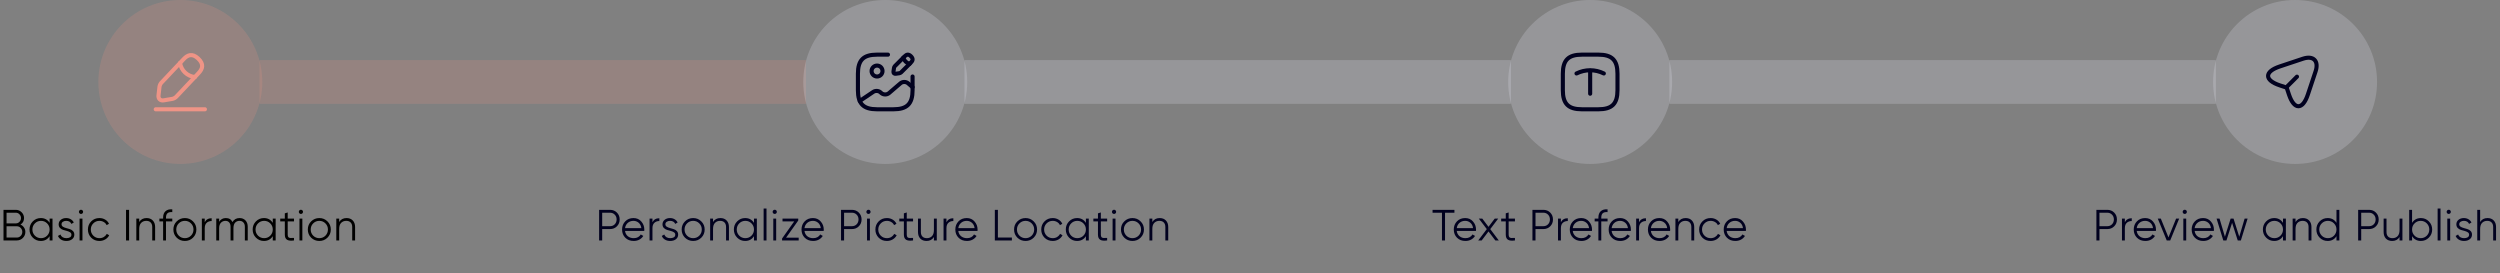 <svg width="915" height="100" viewBox="0 0 915 100" fill="none" xmlns="http://www.w3.org/2000/svg">
<rect x="0" y="0" width="915" height="100" fill="#808080" stroke="none"/>
<rect opacity="0.2" x="611" y="22" width="200" height="16" fill="#F3F3FE"/>
<rect opacity="0.2" x="353" y="22" width="200" height="16" fill="#F3F3FE"/>
<rect opacity="0.2" x="95" y="22" width="200" height="16" fill="#EF9486"/>
<path d="M7.488 82.192C8.032 82.427 8.464 82.784 8.784 83.264C9.115 83.733 9.28 84.272 9.28 84.88C9.28 85.744 8.976 86.48 8.368 87.088C7.76 87.696 7.024 88 6.16 88H1.28V76.8H5.792C6.624 76.8 7.333 77.099 7.92 77.696C8.507 78.283 8.8 78.987 8.8 79.808C8.8 80.853 8.363 81.648 7.488 82.192ZM5.792 77.856H2.4V81.76H5.792C6.315 81.76 6.757 81.573 7.12 81.2C7.493 80.816 7.68 80.352 7.68 79.808C7.68 79.275 7.493 78.816 7.12 78.432C6.757 78.048 6.315 77.856 5.792 77.856ZM6.16 86.944C6.715 86.944 7.184 86.747 7.568 86.352C7.963 85.947 8.16 85.456 8.16 84.88C8.16 84.315 7.963 83.829 7.568 83.424C7.184 83.019 6.715 82.816 6.16 82.816H2.4V86.944H6.16ZM18.162 80H19.218V88H18.162V86.432C17.426 87.605 16.349 88.192 14.93 88.192C13.789 88.192 12.812 87.787 12.002 86.976C11.202 86.165 10.802 85.173 10.802 84C10.802 82.827 11.202 81.835 12.002 81.024C12.812 80.213 13.789 79.808 14.93 79.808C16.349 79.808 17.426 80.395 18.162 81.568V80ZM12.77 86.256C13.378 86.864 14.124 87.168 15.01 87.168C15.895 87.168 16.642 86.864 17.25 86.256C17.858 85.637 18.162 84.885 18.162 84C18.162 83.115 17.858 82.368 17.25 81.76C16.642 81.141 15.895 80.832 15.01 80.832C14.124 80.832 13.378 81.141 12.77 81.76C12.162 82.368 11.858 83.115 11.858 84C11.858 84.885 12.162 85.637 12.77 86.256ZM22.526 82.096C22.526 82.459 22.686 82.747 23.006 82.96C23.326 83.173 23.715 83.339 24.174 83.456C24.632 83.573 25.091 83.707 25.55 83.856C26.008 83.995 26.398 84.235 26.718 84.576C27.038 84.907 27.198 85.344 27.198 85.888C27.198 86.571 26.926 87.125 26.382 87.552C25.848 87.979 25.155 88.192 24.302 88.192C23.534 88.192 22.878 88.021 22.334 87.68C21.8 87.339 21.427 86.896 21.214 86.352L22.11 85.824C22.259 86.24 22.526 86.571 22.91 86.816C23.304 87.051 23.768 87.168 24.302 87.168C24.824 87.168 25.262 87.067 25.614 86.864C25.966 86.651 26.142 86.325 26.142 85.888C26.142 85.525 25.982 85.237 25.662 85.024C25.342 84.811 24.952 84.645 24.494 84.528C24.035 84.411 23.576 84.283 23.118 84.144C22.659 83.995 22.27 83.755 21.95 83.424C21.63 83.083 21.47 82.64 21.47 82.096C21.47 81.445 21.726 80.901 22.238 80.464C22.76 80.027 23.416 79.808 24.206 79.808C24.856 79.808 25.427 79.957 25.918 80.256C26.408 80.544 26.771 80.939 27.006 81.44L26.126 81.952C25.816 81.205 25.176 80.832 24.206 80.832C23.747 80.832 23.352 80.944 23.022 81.168C22.691 81.381 22.526 81.691 22.526 82.096ZM30.193 78.08C30.044 78.229 29.863 78.304 29.649 78.304C29.436 78.304 29.255 78.229 29.105 78.08C28.956 77.931 28.881 77.749 28.881 77.536C28.881 77.323 28.956 77.141 29.105 76.992C29.255 76.843 29.436 76.768 29.649 76.768C29.863 76.768 30.044 76.843 30.193 76.992C30.343 77.141 30.417 77.323 30.417 77.536C30.417 77.749 30.343 77.931 30.193 78.08ZM29.121 88V80H30.177V88H29.121ZM36.386 88.192C35.181 88.192 34.178 87.792 33.378 86.992C32.578 86.181 32.178 85.184 32.178 84C32.178 82.816 32.578 81.824 33.378 81.024C34.178 80.213 35.181 79.808 36.386 79.808C37.175 79.808 37.885 80 38.514 80.384C39.144 80.757 39.602 81.264 39.89 81.904L39.026 82.4C38.813 81.92 38.466 81.541 37.986 81.264C37.517 80.976 36.983 80.832 36.386 80.832C35.501 80.832 34.754 81.141 34.146 81.76C33.538 82.368 33.234 83.115 33.234 84C33.234 84.885 33.538 85.637 34.146 86.256C34.754 86.864 35.501 87.168 36.386 87.168C36.983 87.168 37.517 87.029 37.986 86.752C38.456 86.464 38.824 86.08 39.09 85.6L39.97 86.112C39.639 86.752 39.154 87.259 38.514 87.632C37.874 88.005 37.165 88.192 36.386 88.192ZM46.126 76.8H47.246V88H46.126V76.8ZM53.638 79.808C54.608 79.808 55.371 80.107 55.926 80.704C56.491 81.291 56.774 82.085 56.774 83.088V88H55.718V83.088C55.718 82.373 55.526 81.819 55.142 81.424C54.768 81.029 54.235 80.832 53.542 80.832C52.774 80.832 52.15 81.077 51.67 81.568C51.19 82.048 50.95 82.795 50.95 83.808V88H49.894V80H50.95V81.248C51.547 80.288 52.443 79.808 53.638 79.808ZM63.056 77.632C62.277 77.568 61.696 77.701 61.312 78.032C60.938 78.363 60.752 78.912 60.752 79.68V80H63.056V81.024H60.752V88H59.696V81.024H58.336V80H59.696V79.68C59.696 78.635 59.984 77.845 60.56 77.312C61.146 76.768 61.978 76.533 63.056 76.608V77.632ZM70.64 86.992C69.83 87.792 68.838 88.192 67.664 88.192C66.491 88.192 65.494 87.792 64.672 86.992C63.862 86.181 63.456 85.184 63.456 84C63.456 82.816 63.862 81.824 64.672 81.024C65.494 80.213 66.491 79.808 67.664 79.808C68.838 79.808 69.83 80.213 70.64 81.024C71.462 81.824 71.872 82.816 71.872 84C71.872 85.184 71.462 86.181 70.64 86.992ZM65.424 86.256C66.032 86.864 66.779 87.168 67.664 87.168C68.55 87.168 69.296 86.864 69.904 86.256C70.512 85.637 70.816 84.885 70.816 84C70.816 83.115 70.512 82.368 69.904 81.76C69.296 81.141 68.55 80.832 67.664 80.832C66.779 80.832 66.032 81.141 65.424 81.76C64.816 82.368 64.512 83.115 64.512 84C64.512 84.885 64.816 85.637 65.424 86.256ZM74.935 81.328C75.426 80.357 76.269 79.872 77.463 79.872V80.896C76.738 80.896 76.135 81.109 75.655 81.536C75.175 81.963 74.935 82.635 74.935 83.552V88H73.879V80H74.935V81.328ZM87.679 79.808C88.575 79.808 89.295 80.096 89.839 80.672C90.393 81.248 90.671 82.027 90.671 83.008V88H89.615V83.008C89.615 82.315 89.433 81.781 89.071 81.408C88.719 81.024 88.249 80.832 87.663 80.832C87.001 80.832 86.463 81.056 86.047 81.504C85.641 81.941 85.439 82.629 85.439 83.568V88H84.383V83.008C84.383 82.304 84.212 81.765 83.871 81.392C83.54 81.019 83.087 80.832 82.511 80.832C81.871 80.832 81.327 81.056 80.879 81.504C80.431 81.952 80.207 82.64 80.207 83.568V88H79.151V80H80.207V81.168C80.783 80.261 81.599 79.808 82.655 79.808C83.807 79.808 84.617 80.293 85.087 81.264C85.663 80.293 86.527 79.808 87.679 79.808ZM99.833 80H100.889V88H99.833V86.432C99.097 87.605 98.02 88.192 96.601 88.192C95.46 88.192 94.484 87.787 93.673 86.976C92.873 86.165 92.473 85.173 92.473 84C92.473 82.827 92.873 81.835 93.673 81.024C94.484 80.213 95.46 79.808 96.601 79.808C98.02 79.808 99.097 80.395 99.833 81.568V80ZM94.441 86.256C95.049 86.864 95.796 87.168 96.681 87.168C97.567 87.168 98.313 86.864 98.921 86.256C99.529 85.637 99.833 84.885 99.833 84C99.833 83.115 99.529 82.368 98.921 81.76C98.313 81.141 97.567 80.832 96.681 80.832C95.796 80.832 95.049 81.141 94.441 81.76C93.833 82.368 93.529 83.115 93.529 84C93.529 84.885 93.833 85.637 94.441 86.256ZM107.605 81.024H105.301V85.872C105.301 86.309 105.386 86.624 105.557 86.816C105.728 86.997 105.984 87.093 106.325 87.104C106.666 87.104 107.093 87.093 107.605 87.072V88C106.485 88.171 105.642 88.091 105.077 87.76C104.522 87.429 104.245 86.8 104.245 85.872V81.024H102.565V80H104.245V78.08L105.301 77.76V80H107.605V81.024ZM110.677 78.08C110.528 78.229 110.346 78.304 110.133 78.304C109.92 78.304 109.738 78.229 109.589 78.08C109.44 77.931 109.365 77.749 109.365 77.536C109.365 77.323 109.44 77.141 109.589 76.992C109.738 76.843 109.92 76.768 110.133 76.768C110.346 76.768 110.528 76.843 110.677 76.992C110.826 77.141 110.901 77.323 110.901 77.536C110.901 77.749 110.826 77.931 110.677 78.08ZM109.605 88V80H110.661V88H109.605ZM119.846 86.992C119.035 87.792 118.043 88.192 116.87 88.192C115.697 88.192 114.699 87.792 113.878 86.992C113.067 86.181 112.662 85.184 112.662 84C112.662 82.816 113.067 81.824 113.878 81.024C114.699 80.213 115.697 79.808 116.87 79.808C118.043 79.808 119.035 80.213 119.846 81.024C120.667 81.824 121.078 82.816 121.078 84C121.078 85.184 120.667 86.181 119.846 86.992ZM114.63 86.256C115.238 86.864 115.985 87.168 116.87 87.168C117.755 87.168 118.502 86.864 119.11 86.256C119.718 85.637 120.022 84.885 120.022 84C120.022 83.115 119.718 82.368 119.11 81.76C118.502 81.141 117.755 80.832 116.87 80.832C115.985 80.832 115.238 81.141 114.63 81.76C114.022 82.368 113.718 83.115 113.718 84C113.718 84.885 114.022 85.637 114.63 86.256ZM126.829 79.808C127.8 79.808 128.562 80.107 129.117 80.704C129.682 81.291 129.965 82.085 129.965 83.088V88H128.909V83.088C128.909 82.373 128.717 81.819 128.333 81.424C127.96 81.029 127.426 80.832 126.733 80.832C125.965 80.832 125.341 81.077 124.861 81.568C124.381 82.048 124.141 82.795 124.141 83.808V88H123.085V80H124.141V81.248C124.738 80.288 125.634 79.808 126.829 79.808Z" fill="black"/>
<circle opacity="0.2" cx="66" cy="30" r="30" fill="#EF9486"/>
<path d="M67.26 21.6L59.05 30.29C58.74 30.62 58.44 31.27 58.38 31.72L58.01 34.96C57.88 36.13 58.72 36.93 59.88 36.73L63.1 36.18C63.55 36.1 64.18 35.77 64.49 35.43L72.7 26.74C74.12 25.24 74.76 23.53 72.55 21.44C70.35 19.37 68.68 20.1 67.26 21.6Z" stroke="#EF9486" stroke-width="1.5" stroke-miterlimit="10" stroke-linecap="round" stroke-linejoin="round"/>
<path d="M65.89 23.05C66.32 25.81 68.56 27.92 71.34 28.2" stroke="#EF9486" stroke-width="1.5" stroke-miterlimit="10" stroke-linecap="round" stroke-linejoin="round"/>
<path d="M57 40H75" stroke="#EF9486" stroke-width="1.5" stroke-miterlimit="10" stroke-linecap="round" stroke-linejoin="round"/>
<path d="M223.28 76.8C224.283 76.8 225.12 77.136 225.792 77.808C226.464 78.48 226.8 79.317 226.8 80.32C226.8 81.323 226.464 82.16 225.792 82.832C225.12 83.504 224.283 83.84 223.28 83.84H220.4V88H219.28V76.8H223.28ZM223.28 82.784C223.973 82.784 224.544 82.555 224.992 82.096C225.451 81.627 225.68 81.035 225.68 80.32C225.68 79.605 225.451 79.019 224.992 78.56C224.544 78.091 223.973 77.856 223.28 77.856H220.4V82.784H223.28ZM231.853 79.808C233.037 79.808 233.992 80.229 234.717 81.072C235.453 81.904 235.821 82.891 235.821 84.032C235.821 84.149 235.81 84.315 235.789 84.528H228.765C228.872 85.339 229.213 85.984 229.789 86.464C230.376 86.933 231.096 87.168 231.949 87.168C232.557 87.168 233.08 87.045 233.517 86.8C233.965 86.544 234.301 86.213 234.525 85.808L235.453 86.352C235.101 86.917 234.621 87.365 234.013 87.696C233.405 88.027 232.712 88.192 231.933 88.192C230.674 88.192 229.65 87.797 228.861 87.008C228.072 86.219 227.677 85.216 227.677 84C227.677 82.805 228.066 81.808 228.845 81.008C229.624 80.208 230.626 79.808 231.853 79.808ZM231.853 80.832C231.021 80.832 230.322 81.083 229.757 81.584C229.202 82.075 228.872 82.715 228.765 83.504H234.733C234.626 82.661 234.301 82.005 233.757 81.536C233.213 81.067 232.578 80.832 231.853 80.832ZM238.797 81.328C239.287 80.357 240.13 79.872 241.325 79.872V80.896C240.599 80.896 239.997 81.109 239.517 81.536C239.037 81.963 238.797 82.635 238.797 83.552V88H237.741V80H238.797V81.328ZM243.531 82.096C243.531 82.459 243.691 82.747 244.011 82.96C244.331 83.173 244.721 83.339 245.179 83.456C245.638 83.573 246.097 83.707 246.555 83.856C247.014 83.995 247.403 84.235 247.723 84.576C248.043 84.907 248.203 85.344 248.203 85.888C248.203 86.571 247.931 87.125 247.387 87.552C246.854 87.979 246.161 88.192 245.307 88.192C244.539 88.192 243.883 88.021 243.339 87.68C242.806 87.339 242.433 86.896 242.219 86.352L243.115 85.824C243.265 86.24 243.531 86.571 243.915 86.816C244.31 87.051 244.774 87.168 245.307 87.168C245.83 87.168 246.267 87.067 246.619 86.864C246.971 86.651 247.147 86.325 247.147 85.888C247.147 85.525 246.987 85.237 246.667 85.024C246.347 84.811 245.958 84.645 245.499 84.528C245.041 84.411 244.582 84.283 244.123 84.144C243.665 83.995 243.275 83.755 242.955 83.424C242.635 83.083 242.475 82.64 242.475 82.096C242.475 81.445 242.731 80.901 243.243 80.464C243.766 80.027 244.422 79.808 245.211 79.808C245.862 79.808 246.433 79.957 246.923 80.256C247.414 80.544 247.777 80.939 248.011 81.44L247.131 81.952C246.822 81.205 246.182 80.832 245.211 80.832C244.753 80.832 244.358 80.944 244.027 81.168C243.697 81.381 243.531 81.691 243.531 82.096ZM256.675 86.992C255.864 87.792 254.872 88.192 253.699 88.192C252.525 88.192 251.528 87.792 250.707 86.992C249.896 86.181 249.491 85.184 249.491 84C249.491 82.816 249.896 81.824 250.707 81.024C251.528 80.213 252.525 79.808 253.699 79.808C254.872 79.808 255.864 80.213 256.675 81.024C257.496 81.824 257.907 82.816 257.907 84C257.907 85.184 257.496 86.181 256.675 86.992ZM251.459 86.256C252.067 86.864 252.813 87.168 253.699 87.168C254.584 87.168 255.331 86.864 255.939 86.256C256.547 85.637 256.851 84.885 256.851 84C256.851 83.115 256.547 82.368 255.939 81.76C255.331 81.141 254.584 80.832 253.699 80.832C252.813 80.832 252.067 81.141 251.459 81.76C250.851 82.368 250.547 83.115 250.547 84C250.547 84.885 250.851 85.637 251.459 86.256ZM263.658 79.808C264.628 79.808 265.391 80.107 265.946 80.704C266.511 81.291 266.794 82.085 266.794 83.088V88H265.738V83.088C265.738 82.373 265.546 81.819 265.162 81.424C264.788 81.029 264.255 80.832 263.562 80.832C262.794 80.832 262.17 81.077 261.69 81.568C261.21 82.048 260.97 82.795 260.97 83.808V88H259.914V80H260.97V81.248C261.567 80.288 262.463 79.808 263.658 79.808ZM275.956 80H277.012V88H275.956V86.432C275.22 87.605 274.142 88.192 272.724 88.192C271.582 88.192 270.606 87.787 269.796 86.976C268.996 86.165 268.596 85.173 268.596 84C268.596 82.827 268.996 81.835 269.796 81.024C270.606 80.213 271.582 79.808 272.724 79.808C274.142 79.808 275.22 80.395 275.956 81.568V80ZM270.564 86.256C271.172 86.864 271.918 87.168 272.804 87.168C273.689 87.168 274.436 86.864 275.044 86.256C275.652 85.637 275.956 84.885 275.956 84C275.956 83.115 275.652 82.368 275.044 81.76C274.436 81.141 273.689 80.832 272.804 80.832C271.918 80.832 271.172 81.141 270.564 81.76C269.956 82.368 269.652 83.115 269.652 84C269.652 84.885 269.956 85.637 270.564 86.256ZM279.488 88V76.32H280.544V88H279.488ZM284.096 78.08C283.947 78.229 283.766 78.304 283.552 78.304C283.339 78.304 283.158 78.229 283.008 78.08C282.859 77.931 282.784 77.749 282.784 77.536C282.784 77.323 282.859 77.141 283.008 76.992C283.158 76.843 283.339 76.768 283.552 76.768C283.766 76.768 283.947 76.843 284.096 76.992C284.246 77.141 284.32 77.323 284.32 77.536C284.32 77.749 284.246 77.931 284.096 78.08ZM283.024 88V80H284.08V88H283.024ZM287.713 86.976H292.321V88H286.241V87.296L290.689 81.024H286.401V80H292.161V80.704L287.713 86.976ZM297.529 79.808C298.713 79.808 299.667 80.229 300.393 81.072C301.129 81.904 301.497 82.891 301.497 84.032C301.497 84.149 301.486 84.315 301.465 84.528H294.441C294.547 85.339 294.889 85.984 295.465 86.464C296.051 86.933 296.771 87.168 297.625 87.168C298.233 87.168 298.755 87.045 299.193 86.8C299.641 86.544 299.977 86.213 300.201 85.808L301.129 86.352C300.777 86.917 300.297 87.365 299.689 87.696C299.081 88.027 298.387 88.192 297.609 88.192C296.35 88.192 295.326 87.797 294.537 87.008C293.747 86.219 293.353 85.216 293.353 84C293.353 82.805 293.742 81.808 294.521 81.008C295.299 80.208 296.302 79.808 297.529 79.808ZM297.529 80.832C296.697 80.832 295.998 81.083 295.433 81.584C294.878 82.075 294.547 82.715 294.441 83.504H300.409C300.302 82.661 299.977 82.005 299.433 81.536C298.889 81.067 298.254 80.832 297.529 80.832ZM311.816 76.8C312.819 76.8 313.656 77.136 314.328 77.808C315 78.48 315.336 79.317 315.336 80.32C315.336 81.323 315 82.16 314.328 82.832C313.656 83.504 312.819 83.84 311.816 83.84H308.936V88H307.816V76.8H311.816ZM311.816 82.784C312.51 82.784 313.08 82.555 313.528 82.096C313.987 81.627 314.216 81.035 314.216 80.32C314.216 79.605 313.987 79.019 313.528 78.56C313.08 78.091 312.51 77.856 311.816 77.856H308.936V82.784H311.816ZM318.406 78.08C318.256 78.229 318.075 78.304 317.862 78.304C317.648 78.304 317.467 78.229 317.318 78.08C317.168 77.931 317.094 77.749 317.094 77.536C317.094 77.323 317.168 77.141 317.318 76.992C317.467 76.843 317.648 76.768 317.862 76.768C318.075 76.768 318.256 76.843 318.406 76.992C318.555 77.141 318.63 77.323 318.63 77.536C318.63 77.749 318.555 77.931 318.406 78.08ZM317.334 88V80H318.39V88H317.334ZM324.599 88.192C323.393 88.192 322.391 87.792 321.591 86.992C320.791 86.181 320.391 85.184 320.391 84C320.391 82.816 320.791 81.824 321.591 81.024C322.391 80.213 323.393 79.808 324.599 79.808C325.388 79.808 326.097 80 326.727 80.384C327.356 80.757 327.815 81.264 328.103 81.904L327.239 82.4C327.025 81.92 326.679 81.541 326.199 81.264C325.729 80.976 325.196 80.832 324.599 80.832C323.713 80.832 322.967 81.141 322.359 81.76C321.751 82.368 321.447 83.115 321.447 84C321.447 84.885 321.751 85.637 322.359 86.256C322.967 86.864 323.713 87.168 324.599 87.168C325.196 87.168 325.729 87.029 326.199 86.752C326.668 86.464 327.036 86.08 327.303 85.6L328.183 86.112C327.852 86.752 327.367 87.259 326.727 87.632C326.087 88.005 325.377 88.192 324.599 88.192ZM334.179 81.024H331.875V85.872C331.875 86.309 331.96 86.624 332.131 86.816C332.301 86.997 332.557 87.093 332.899 87.104C333.24 87.104 333.667 87.093 334.179 87.072V88C333.059 88.171 332.216 88.091 331.651 87.76C331.096 87.429 330.819 86.8 330.819 85.872V81.024H329.139V80H330.819V78.08L331.875 77.76V80H334.179V81.024ZM341.811 80H342.867V88H341.811V86.752C341.213 87.712 340.317 88.192 339.123 88.192C338.152 88.192 337.384 87.899 336.819 87.312C336.264 86.715 335.987 85.915 335.987 84.912V80H337.043V84.912C337.043 85.627 337.229 86.181 337.603 86.576C337.987 86.971 338.525 87.168 339.219 87.168C339.987 87.168 340.611 86.928 341.091 86.448C341.571 85.957 341.811 85.205 341.811 84.192V80ZM346.397 81.328C346.887 80.357 347.73 79.872 348.925 79.872V80.896C348.199 80.896 347.597 81.109 347.117 81.536C346.637 81.963 346.397 82.635 346.397 83.552V88H345.341V80H346.397V81.328ZM353.824 79.808C355.008 79.808 355.962 80.229 356.688 81.072C357.424 81.904 357.792 82.891 357.792 84.032C357.792 84.149 357.781 84.315 357.76 84.528H350.736C350.842 85.339 351.184 85.984 351.76 86.464C352.346 86.933 353.066 87.168 353.92 87.168C354.528 87.168 355.05 87.045 355.488 86.8C355.936 86.544 356.272 86.213 356.496 85.808L357.424 86.352C357.072 86.917 356.592 87.365 355.984 87.696C355.376 88.027 354.682 88.192 353.904 88.192C352.645 88.192 351.621 87.797 350.832 87.008C350.042 86.219 349.648 85.216 349.648 84C349.648 82.805 350.037 81.808 350.816 81.008C351.594 80.208 352.597 79.808 353.824 79.808ZM353.824 80.832C352.992 80.832 352.293 81.083 351.728 81.584C351.173 82.075 350.842 82.715 350.736 83.504H356.704C356.597 82.661 356.272 82.005 355.728 81.536C355.184 81.067 354.549 80.832 353.824 80.832ZM365.231 86.944H370.351V88H364.111V76.8H365.231V86.944ZM378.333 86.992C377.522 87.792 376.53 88.192 375.357 88.192C374.183 88.192 373.186 87.792 372.365 86.992C371.554 86.181 371.149 85.184 371.149 84C371.149 82.816 371.554 81.824 372.365 81.024C373.186 80.213 374.183 79.808 375.357 79.808C376.53 79.808 377.522 80.213 378.333 81.024C379.154 81.824 379.565 82.816 379.565 84C379.565 85.184 379.154 86.181 378.333 86.992ZM373.117 86.256C373.725 86.864 374.471 87.168 375.357 87.168C376.242 87.168 376.989 86.864 377.597 86.256C378.205 85.637 378.509 84.885 378.509 84C378.509 83.115 378.205 82.368 377.597 81.76C376.989 81.141 376.242 80.832 375.357 80.832C374.471 80.832 373.725 81.141 373.117 81.76C372.509 82.368 372.205 83.115 372.205 84C372.205 84.885 372.509 85.637 373.117 86.256ZM385.3 88.192C384.095 88.192 383.092 87.792 382.292 86.992C381.492 86.181 381.092 85.184 381.092 84C381.092 82.816 381.492 81.824 382.292 81.024C383.092 80.213 384.095 79.808 385.3 79.808C386.089 79.808 386.799 80 387.428 80.384C388.057 80.757 388.516 81.264 388.804 81.904L387.94 82.4C387.727 81.92 387.38 81.541 386.9 81.264C386.431 80.976 385.897 80.832 385.3 80.832C384.415 80.832 383.668 81.141 383.06 81.76C382.452 82.368 382.148 83.115 382.148 84C382.148 84.885 382.452 85.637 383.06 86.256C383.668 86.864 384.415 87.168 385.3 87.168C385.897 87.168 386.431 87.029 386.9 86.752C387.369 86.464 387.737 86.08 388.004 85.6L388.884 86.112C388.553 86.752 388.068 87.259 387.428 87.632C386.788 88.005 386.079 88.192 385.3 88.192ZM397.442 80H398.498V88H397.442V86.432C396.706 87.605 395.629 88.192 394.21 88.192C393.069 88.192 392.093 87.787 391.282 86.976C390.482 86.165 390.082 85.173 390.082 84C390.082 82.827 390.482 81.835 391.282 81.024C392.093 80.213 393.069 79.808 394.21 79.808C395.629 79.808 396.706 80.395 397.442 81.568V80ZM392.05 86.256C392.658 86.864 393.405 87.168 394.29 87.168C395.175 87.168 395.922 86.864 396.53 86.256C397.138 85.637 397.442 84.885 397.442 84C397.442 83.115 397.138 82.368 396.53 81.76C395.922 81.141 395.175 80.832 394.29 80.832C393.405 80.832 392.658 81.141 392.05 81.76C391.442 82.368 391.138 83.115 391.138 84C391.138 84.885 391.442 85.637 392.05 86.256ZM405.214 81.024H402.91V85.872C402.91 86.309 402.995 86.624 403.166 86.816C403.336 86.997 403.592 87.093 403.934 87.104C404.275 87.104 404.702 87.093 405.214 87.072V88C404.094 88.171 403.251 88.091 402.686 87.76C402.131 87.429 401.854 86.8 401.854 85.872V81.024H400.174V80H401.854V78.08L402.91 77.76V80H405.214V81.024ZM408.286 78.08C408.136 78.229 407.955 78.304 407.742 78.304C407.528 78.304 407.347 78.229 407.198 78.08C407.048 77.931 406.974 77.749 406.974 77.536C406.974 77.323 407.048 77.141 407.198 76.992C407.347 76.843 407.528 76.768 407.742 76.768C407.955 76.768 408.136 76.843 408.286 76.992C408.435 77.141 408.51 77.323 408.51 77.536C408.51 77.749 408.435 77.931 408.286 78.08ZM407.214 88V80H408.27V88H407.214ZM417.455 86.992C416.644 87.792 415.652 88.192 414.479 88.192C413.305 88.192 412.308 87.792 411.487 86.992C410.676 86.181 410.271 85.184 410.271 84C410.271 82.816 410.676 81.824 411.487 81.024C412.308 80.213 413.305 79.808 414.479 79.808C415.652 79.808 416.644 80.213 417.455 81.024C418.276 81.824 418.687 82.816 418.687 84C418.687 85.184 418.276 86.181 417.455 86.992ZM412.239 86.256C412.847 86.864 413.593 87.168 414.479 87.168C415.364 87.168 416.111 86.864 416.719 86.256C417.327 85.637 417.631 84.885 417.631 84C417.631 83.115 417.327 82.368 416.719 81.76C416.111 81.141 415.364 80.832 414.479 80.832C413.593 80.832 412.847 81.141 412.239 81.76C411.631 82.368 411.327 83.115 411.327 84C411.327 84.885 411.631 85.637 412.239 86.256ZM424.438 79.808C425.408 79.808 426.171 80.107 426.726 80.704C427.291 81.291 427.574 82.085 427.574 83.088V88H426.518V83.088C426.518 82.373 426.326 81.819 425.942 81.424C425.568 81.029 425.035 80.832 424.342 80.832C423.574 80.832 422.95 81.077 422.47 81.568C421.99 82.048 421.75 82.795 421.75 83.808V88H420.694V80H421.75V81.248C422.347 80.288 423.243 79.808 424.438 79.808Z" fill="#01011F"/>
<circle opacity="0.2" cx="324" cy="30" r="30" fill="#F3F3FE"/>
<path d="M321 28C322.105 28 323 27.105 323 26C323 24.895 322.105 24 321 24C319.895 24 319 24.895 319 26C319 27.105 319.895 28 321 28Z" stroke="#01011F" stroke-width="1.5" stroke-linecap="round" stroke-linejoin="round"/>
<path d="M325 20H321C316 20 314 22 314 27V33C314 38 316 40 321 40H327C332 40 334 38 334 33V28" stroke="#01011F" stroke-width="1.5" stroke-linecap="round" stroke-linejoin="round"/>
<path d="M331.14 20.59L327.51 24.22C327.37 24.36 327.23 24.63 327.21 24.83L327.01 26.22C326.94 26.72 327.29 27.07 327.79 27L329.18 26.8C329.37 26.77 329.65 26.64 329.79 26.5L333.42 22.87C334.05 22.24 334.34 21.52 333.42 20.6C332.49 19.66 331.77 19.96 331.14 20.59Z" stroke="#01011F" stroke-width="1.5" stroke-miterlimit="10" stroke-linecap="round" stroke-linejoin="round"/>
<path d="M330.62 21.11C330.93 22.21 331.79 23.07 332.89 23.38" stroke="#01011F" stroke-width="1.5" stroke-miterlimit="10" stroke-linecap="round" stroke-linejoin="round"/>
<path d="M314.67 36.95L319.6 33.64C320.39 33.11 321.53 33.17 322.24 33.78L322.57 34.07C323.35 34.74 324.61 34.74 325.39 34.07L329.55 30.5C330.33 29.83 331.59 29.83 332.37 30.5L334 31.9" stroke="#01011F" stroke-width="1.5" stroke-linecap="round" stroke-linejoin="round"/>
<path d="M532.32 76.8V77.856H528.88V88H527.76V77.856H524.32V76.8H532.32ZM536.259 79.808C537.443 79.808 538.398 80.229 539.123 81.072C539.859 81.904 540.227 82.891 540.227 84.032C540.227 84.149 540.216 84.315 540.195 84.528H533.171C533.278 85.339 533.619 85.984 534.195 86.464C534.782 86.933 535.502 87.168 536.355 87.168C536.963 87.168 537.486 87.045 537.923 86.8C538.371 86.544 538.707 86.213 538.931 85.808L539.859 86.352C539.507 86.917 539.027 87.365 538.419 87.696C537.811 88.027 537.118 88.192 536.339 88.192C535.08 88.192 534.056 87.797 533.267 87.008C532.478 86.219 532.083 85.216 532.083 84C532.083 82.805 532.472 81.808 533.251 81.008C534.03 80.208 535.032 79.808 536.259 79.808ZM536.259 80.832C535.427 80.832 534.728 81.083 534.163 81.584C533.608 82.075 533.278 82.715 533.171 83.504H539.139C539.032 82.661 538.707 82.005 538.163 81.536C537.619 81.067 536.984 80.832 536.259 80.832ZM548.554 88H547.29L544.794 84.704L542.298 88H541.034L544.17 83.856L541.242 80H542.506L544.794 83.024L547.082 80H548.346L545.434 83.856L548.554 88ZM554.471 81.024H552.167V85.872C552.167 86.309 552.252 86.624 552.423 86.816C552.593 86.997 552.849 87.093 553.191 87.104C553.532 87.104 553.959 87.093 554.471 87.072V88C553.351 88.171 552.508 88.091 551.943 87.76C551.388 87.429 551.111 86.8 551.111 85.872V81.024H549.431V80H551.111V78.08L552.167 77.76V80H554.471V81.024ZM564.871 76.8C565.873 76.8 566.711 77.136 567.383 77.808C568.055 78.48 568.391 79.317 568.391 80.32C568.391 81.323 568.055 82.16 567.383 82.832C566.711 83.504 565.873 83.84 564.871 83.84H561.991V88H560.871V76.8H564.871ZM564.871 82.784C565.564 82.784 566.135 82.555 566.583 82.096C567.041 81.627 567.271 81.035 567.271 80.32C567.271 79.605 567.041 79.019 566.583 78.56C566.135 78.091 565.564 77.856 564.871 77.856H561.991V82.784H564.871ZM571.288 81.328C571.779 80.357 572.621 79.872 573.816 79.872V80.896C573.091 80.896 572.488 81.109 572.008 81.536C571.528 81.963 571.288 82.635 571.288 83.552V88H570.232V80H571.288V81.328ZM578.715 79.808C579.899 79.808 580.853 80.229 581.579 81.072C582.315 81.904 582.683 82.891 582.683 84.032C582.683 84.149 582.672 84.315 582.651 84.528H575.627C575.733 85.339 576.075 85.984 576.651 86.464C577.237 86.933 577.957 87.168 578.811 87.168C579.419 87.168 579.941 87.045 580.379 86.8C580.827 86.544 581.163 86.213 581.387 85.808L582.315 86.352C581.963 86.917 581.483 87.365 580.875 87.696C580.267 88.027 579.573 88.192 578.795 88.192C577.536 88.192 576.512 87.797 575.723 87.008C574.933 86.219 574.539 85.216 574.539 84C574.539 82.805 574.928 81.808 575.707 81.008C576.485 80.208 577.488 79.808 578.715 79.808ZM578.715 80.832C577.883 80.832 577.184 81.083 576.619 81.584C576.064 82.075 575.733 82.715 575.627 83.504H581.595C581.488 82.661 581.163 82.005 580.619 81.536C580.075 81.067 579.44 80.832 578.715 80.832ZM588.368 77.632C587.589 77.568 587.008 77.701 586.624 78.032C586.251 78.363 586.064 78.912 586.064 79.68V80H588.368V81.024H586.064V88H585.008V81.024H583.648V80H585.008V79.68C585.008 78.635 585.296 77.845 585.872 77.312C586.459 76.768 587.291 76.533 588.368 76.608V77.632ZM592.945 79.808C594.129 79.808 595.083 80.229 595.809 81.072C596.545 81.904 596.913 82.891 596.913 84.032C596.913 84.149 596.902 84.315 596.881 84.528H589.857C589.963 85.339 590.305 85.984 590.881 86.464C591.467 86.933 592.187 87.168 593.041 87.168C593.649 87.168 594.171 87.045 594.609 86.8C595.057 86.544 595.393 86.213 595.617 85.808L596.545 86.352C596.193 86.917 595.713 87.365 595.105 87.696C594.497 88.027 593.803 88.192 593.025 88.192C591.766 88.192 590.742 87.797 589.953 87.008C589.163 86.219 588.769 85.216 588.769 84C588.769 82.805 589.158 81.808 589.937 81.008C590.715 80.208 591.718 79.808 592.945 79.808ZM592.945 80.832C592.113 80.832 591.414 81.083 590.849 81.584C590.294 82.075 589.963 82.715 589.857 83.504H595.825C595.718 82.661 595.393 82.005 594.849 81.536C594.305 81.067 593.67 80.832 592.945 80.832ZM599.889 81.328C600.379 80.357 601.222 79.872 602.417 79.872V80.896C601.691 80.896 601.089 81.109 600.609 81.536C600.129 81.963 599.889 82.635 599.889 83.552V88H598.833V80H599.889V81.328ZM607.315 79.808C608.499 79.808 609.454 80.229 610.179 81.072C610.915 81.904 611.283 82.891 611.283 84.032C611.283 84.149 611.273 84.315 611.251 84.528H604.227C604.334 85.339 604.675 85.984 605.251 86.464C605.838 86.933 606.558 87.168 607.411 87.168C608.019 87.168 608.542 87.045 608.979 86.8C609.427 86.544 609.763 86.213 609.987 85.808L610.915 86.352C610.563 86.917 610.083 87.365 609.475 87.696C608.867 88.027 608.174 88.192 607.395 88.192C606.137 88.192 605.113 87.797 604.323 87.008C603.534 86.219 603.139 85.216 603.139 84C603.139 82.805 603.529 81.808 604.307 81.008C605.086 80.208 606.089 79.808 607.315 79.808ZM607.315 80.832C606.483 80.832 605.785 81.083 605.219 81.584C604.665 82.075 604.334 82.715 604.227 83.504H610.195C610.089 82.661 609.763 82.005 609.219 81.536C608.675 81.067 608.041 80.832 607.315 80.832ZM616.947 79.808C617.918 79.808 618.68 80.107 619.235 80.704C619.8 81.291 620.083 82.085 620.083 83.088V88H619.027V83.088C619.027 82.373 618.835 81.819 618.451 81.424C618.078 81.029 617.544 80.832 616.851 80.832C616.083 80.832 615.459 81.077 614.979 81.568C614.499 82.048 614.259 82.795 614.259 83.808V88H613.203V80H614.259V81.248C614.856 80.288 615.752 79.808 616.947 79.808ZM626.093 88.192C624.888 88.192 623.885 87.792 623.085 86.992C622.285 86.181 621.885 85.184 621.885 84C621.885 82.816 622.285 81.824 623.085 81.024C623.885 80.213 624.888 79.808 626.093 79.808C626.882 79.808 627.592 80 628.221 80.384C628.85 80.757 629.309 81.264 629.597 81.904L628.733 82.4C628.52 81.92 628.173 81.541 627.693 81.264C627.224 80.976 626.69 80.832 626.093 80.832C625.208 80.832 624.461 81.141 623.853 81.76C623.245 82.368 622.941 83.115 622.941 84C622.941 84.885 623.245 85.637 623.853 86.256C624.461 86.864 625.208 87.168 626.093 87.168C626.69 87.168 627.224 87.029 627.693 86.752C628.162 86.464 628.53 86.08 628.797 85.6L629.677 86.112C629.346 86.752 628.861 87.259 628.221 87.632C627.581 88.005 626.872 88.192 626.093 88.192ZM635.051 79.808C636.235 79.808 637.19 80.229 637.915 81.072C638.651 81.904 639.019 82.891 639.019 84.032C639.019 84.149 639.008 84.315 638.987 84.528H631.963C632.07 85.339 632.411 85.984 632.987 86.464C633.574 86.933 634.294 87.168 635.147 87.168C635.755 87.168 636.278 87.045 636.715 86.8C637.163 86.544 637.499 86.213 637.723 85.808L638.651 86.352C638.299 86.917 637.819 87.365 637.211 87.696C636.603 88.027 635.91 88.192 635.131 88.192C633.872 88.192 632.848 87.797 632.059 87.008C631.27 86.219 630.875 85.216 630.875 84C630.875 82.805 631.264 81.808 632.043 81.008C632.822 80.208 633.824 79.808 635.051 79.808ZM635.051 80.832C634.219 80.832 633.52 81.083 632.955 81.584C632.4 82.075 632.07 82.715 631.963 83.504H637.931C637.824 82.661 637.499 82.005 636.955 81.536C636.411 81.067 635.776 80.832 635.051 80.832Z" fill="#01011F"/>
<circle opacity="0.2" cx="582" cy="30" r="30" fill="#F3F3FE"/>
<path d="M579 40H585C590 40 592 38 592 33V27C592 22 590 20 585 20H579C574 20 572 22 572 27V33C572 38 574 40 579 40Z" stroke="#01011F" stroke-width="1.5" stroke-linecap="round" stroke-linejoin="round"/>
<path d="M577 26.89C580.15 25.32 583.85 25.32 587 26.89" stroke="#01011F" stroke-width="1.5" stroke-linecap="round" stroke-linejoin="round"/>
<path d="M582 34.3V25.93" stroke="#01011F" stroke-width="1.5" stroke-linecap="round" stroke-linejoin="round"/>
<path d="M771.28 76.8C772.283 76.8 773.12 77.136 773.792 77.808C774.464 78.48 774.8 79.317 774.8 80.32C774.8 81.323 774.464 82.16 773.792 82.832C773.12 83.504 772.283 83.84 771.28 83.84H768.4V88H767.28V76.8H771.28ZM771.28 82.784C771.973 82.784 772.544 82.555 772.992 82.096C773.451 81.627 773.68 81.035 773.68 80.32C773.68 79.605 773.451 79.019 772.992 78.56C772.544 78.091 771.973 77.856 771.28 77.856H768.4V82.784H771.28ZM777.697 81.328C778.188 80.357 779.031 79.872 780.225 79.872V80.896C779.5 80.896 778.897 81.109 778.417 81.536C777.937 81.963 777.697 82.635 777.697 83.552V88H776.641V80H777.697V81.328ZM785.124 79.808C786.308 79.808 787.263 80.229 787.988 81.072C788.724 81.904 789.092 82.891 789.092 84.032C789.092 84.149 789.081 84.315 789.06 84.528H782.036C782.143 85.339 782.484 85.984 783.06 86.464C783.647 86.933 784.367 87.168 785.22 87.168C785.828 87.168 786.351 87.045 786.788 86.8C787.236 86.544 787.572 86.213 787.796 85.808L788.724 86.352C788.372 86.917 787.892 87.365 787.284 87.696C786.676 88.027 785.983 88.192 785.204 88.192C783.945 88.192 782.921 87.797 782.132 87.008C781.343 86.219 780.948 85.216 780.948 84C780.948 82.805 781.337 81.808 782.116 81.008C782.895 80.208 783.897 79.808 785.124 79.808ZM785.124 80.832C784.292 80.832 783.593 81.083 783.028 81.584C782.473 82.075 782.143 82.715 782.036 83.504H788.004C787.897 82.661 787.572 82.005 787.028 81.536C786.484 81.067 785.849 80.832 785.124 80.832ZM796.459 80H797.579L794.299 88H793.019L789.739 80H790.859L793.659 86.896L796.459 80ZM800.168 78.08C800.018 78.229 799.837 78.304 799.624 78.304C799.41 78.304 799.229 78.229 799.08 78.08C798.93 77.931 798.856 77.749 798.856 77.536C798.856 77.323 798.93 77.141 799.08 76.992C799.229 76.843 799.41 76.768 799.624 76.768C799.837 76.768 800.018 76.843 800.168 76.992C800.317 77.141 800.392 77.323 800.392 77.536C800.392 77.749 800.317 77.931 800.168 78.08ZM799.096 88V80H800.152V88H799.096ZM806.329 79.808C807.513 79.808 808.467 80.229 809.193 81.072C809.929 81.904 810.297 82.891 810.297 84.032C810.297 84.149 810.286 84.315 810.265 84.528H803.241C803.347 85.339 803.689 85.984 804.265 86.464C804.851 86.933 805.571 87.168 806.425 87.168C807.033 87.168 807.555 87.045 807.993 86.8C808.441 86.544 808.777 86.213 809.001 85.808L809.929 86.352C809.577 86.917 809.097 87.365 808.489 87.696C807.881 88.027 807.187 88.192 806.409 88.192C805.15 88.192 804.126 87.797 803.337 87.008C802.547 86.219 802.153 85.216 802.153 84C802.153 82.805 802.542 81.808 803.321 81.008C804.099 80.208 805.102 79.808 806.329 79.808ZM806.329 80.832C805.497 80.832 804.798 81.083 804.233 81.584C803.678 82.075 803.347 82.715 803.241 83.504H809.209C809.102 82.661 808.777 82.005 808.233 81.536C807.689 81.067 807.054 80.832 806.329 80.832ZM821.536 80H822.624L820.16 88H819.008L816.944 81.552L814.88 88H813.728L811.264 80H812.352L814.32 86.64L816.416 80H817.472L819.568 86.64L821.536 80ZM835.576 80H836.632V88H835.576V86.432C834.84 87.605 833.763 88.192 832.344 88.192C831.203 88.192 830.227 87.787 829.416 86.976C828.616 86.165 828.216 85.173 828.216 84C828.216 82.827 828.616 81.835 829.416 81.024C830.227 80.213 831.203 79.808 832.344 79.808C833.763 79.808 834.84 80.395 835.576 81.568V80ZM830.184 86.256C830.792 86.864 831.539 87.168 832.424 87.168C833.31 87.168 834.056 86.864 834.664 86.256C835.272 85.637 835.576 84.885 835.576 84C835.576 83.115 835.272 82.368 834.664 81.76C834.056 81.141 833.31 80.832 832.424 80.832C831.539 80.832 830.792 81.141 830.184 81.76C829.576 82.368 829.272 83.115 829.272 84C829.272 84.885 829.576 85.637 830.184 86.256ZM842.852 79.808C843.823 79.808 844.585 80.107 845.14 80.704C845.705 81.291 845.988 82.085 845.988 83.088V88H844.932V83.088C844.932 82.373 844.74 81.819 844.356 81.424C843.983 81.029 843.449 80.832 842.756 80.832C841.988 80.832 841.364 81.077 840.884 81.568C840.404 82.048 840.164 82.795 840.164 83.808V88H839.108V80H840.164V81.248C840.761 80.288 841.657 79.808 842.852 79.808ZM855.15 76.8H856.206V88H855.15V86.432C854.414 87.605 853.337 88.192 851.918 88.192C850.777 88.192 849.801 87.787 848.99 86.976C848.19 86.165 847.79 85.173 847.79 84C847.79 82.827 848.19 81.835 848.99 81.024C849.801 80.213 850.777 79.808 851.918 79.808C853.337 79.808 854.414 80.395 855.15 81.568V76.8ZM849.758 86.256C850.366 86.864 851.113 87.168 851.998 87.168C852.883 87.168 853.63 86.864 854.238 86.256C854.846 85.637 855.15 84.885 855.15 84C855.15 83.115 854.846 82.368 854.238 81.76C853.63 81.141 852.883 80.832 851.998 80.832C851.113 80.832 850.366 81.141 849.758 81.76C849.15 82.368 848.846 83.115 848.846 84C848.846 84.885 849.15 85.637 849.758 86.256ZM867.082 76.8C868.085 76.8 868.922 77.136 869.594 77.808C870.266 78.48 870.602 79.317 870.602 80.32C870.602 81.323 870.266 82.16 869.594 82.832C868.922 83.504 868.085 83.84 867.082 83.84H864.202V88H863.082V76.8H867.082ZM867.082 82.784C867.775 82.784 868.346 82.555 868.794 82.096C869.253 81.627 869.482 81.035 869.482 80.32C869.482 79.605 869.253 79.019 868.794 78.56C868.346 78.091 867.775 77.856 867.082 77.856H864.202V82.784H867.082ZM878.231 80H879.287V88H878.231V86.752C877.634 87.712 876.738 88.192 875.543 88.192C874.573 88.192 873.805 87.899 873.239 87.312C872.685 86.715 872.407 85.915 872.407 84.912V80H873.463V84.912C873.463 85.627 873.65 86.181 874.023 86.576C874.407 86.971 874.946 87.168 875.639 87.168C876.407 87.168 877.031 86.928 877.511 86.448C877.991 85.957 878.231 85.205 878.231 84.192V80ZM886.049 79.808C887.191 79.808 888.161 80.213 888.961 81.024C889.772 81.835 890.177 82.827 890.177 84C890.177 85.173 889.772 86.165 888.961 86.976C888.161 87.787 887.191 88.192 886.049 88.192C884.631 88.192 883.553 87.605 882.817 86.432V88H881.761V76.8H882.817V81.568C883.553 80.395 884.631 79.808 886.049 79.808ZM883.729 86.256C884.337 86.864 885.084 87.168 885.969 87.168C886.855 87.168 887.601 86.864 888.209 86.256C888.817 85.637 889.121 84.885 889.121 84C889.121 83.115 888.817 82.368 888.209 81.76C887.601 81.141 886.855 80.832 885.969 80.832C885.084 80.832 884.337 81.141 883.729 81.76C883.121 82.368 882.817 83.115 882.817 84C882.817 84.885 883.121 85.637 883.729 86.256ZM892.173 88V76.32H893.229V88H892.173ZM896.782 78.08C896.633 78.229 896.451 78.304 896.238 78.304C896.025 78.304 895.843 78.229 895.694 78.08C895.545 77.931 895.47 77.749 895.47 77.536C895.47 77.323 895.545 77.141 895.694 76.992C895.843 76.843 896.025 76.768 896.238 76.768C896.451 76.768 896.633 76.843 896.782 76.992C896.931 77.141 897.006 77.323 897.006 77.536C897.006 77.749 896.931 77.931 896.782 78.08ZM895.71 88V80H896.766V88H895.71ZM900.079 82.096C900.079 82.459 900.239 82.747 900.559 82.96C900.879 83.173 901.268 83.339 901.727 83.456C902.186 83.573 902.644 83.707 903.103 83.856C903.562 83.995 903.951 84.235 904.271 84.576C904.591 84.907 904.751 85.344 904.751 85.888C904.751 86.571 904.479 87.125 903.935 87.552C903.402 87.979 902.708 88.192 901.855 88.192C901.087 88.192 900.431 88.021 899.887 87.68C899.354 87.339 898.98 86.896 898.767 86.352L899.663 85.824C899.812 86.24 900.079 86.571 900.463 86.816C900.858 87.051 901.322 87.168 901.855 87.168C902.378 87.168 902.815 87.067 903.167 86.864C903.519 86.651 903.695 86.325 903.695 85.888C903.695 85.525 903.535 85.237 903.215 85.024C902.895 84.811 902.506 84.645 902.047 84.528C901.588 84.411 901.13 84.283 900.671 84.144C900.212 83.995 899.823 83.755 899.503 83.424C899.183 83.083 899.023 82.64 899.023 82.096C899.023 81.445 899.279 80.901 899.791 80.464C900.314 80.027 900.97 79.808 901.759 79.808C902.41 79.808 902.98 79.957 903.471 80.256C903.962 80.544 904.324 80.939 904.559 81.44L903.679 81.952C903.37 81.205 902.73 80.832 901.759 80.832C901.3 80.832 900.906 80.944 900.575 81.168C900.244 81.381 900.079 81.691 900.079 82.096ZM910.418 79.808C911.389 79.808 912.152 80.107 912.706 80.704C913.272 81.291 913.554 82.085 913.554 83.088V88H912.498V83.088C912.498 82.373 912.306 81.819 911.922 81.424C911.549 81.029 911.016 80.832 910.322 80.832C909.554 80.832 908.93 81.077 908.45 81.568C907.97 82.048 907.73 82.795 907.73 83.808V88H906.674V76.8H907.73V81.248C908.328 80.288 909.224 79.808 910.418 79.808Z" fill="#01011F"/>
<circle opacity="0.2" cx="840" cy="30" r="30" fill="#F3F3FE"/>
<path d="M834.4 24.32L842.89 21.49C846.7 20.22 848.77 22.3 847.51 26.11L844.68 34.6C842.78 40.31 839.66 40.31 837.76 34.6L836.92 32.08L834.4 31.24C828.69 29.34 828.69 26.23 834.4 24.32Z" stroke="#01011F" stroke-width="1.5" stroke-linecap="round" stroke-linejoin="round"/>
<path d="M837.11 31.65L840.69 28.06" stroke="#01011F" stroke-width="1.5" stroke-linecap="round" stroke-linejoin="round"/>
</svg>
